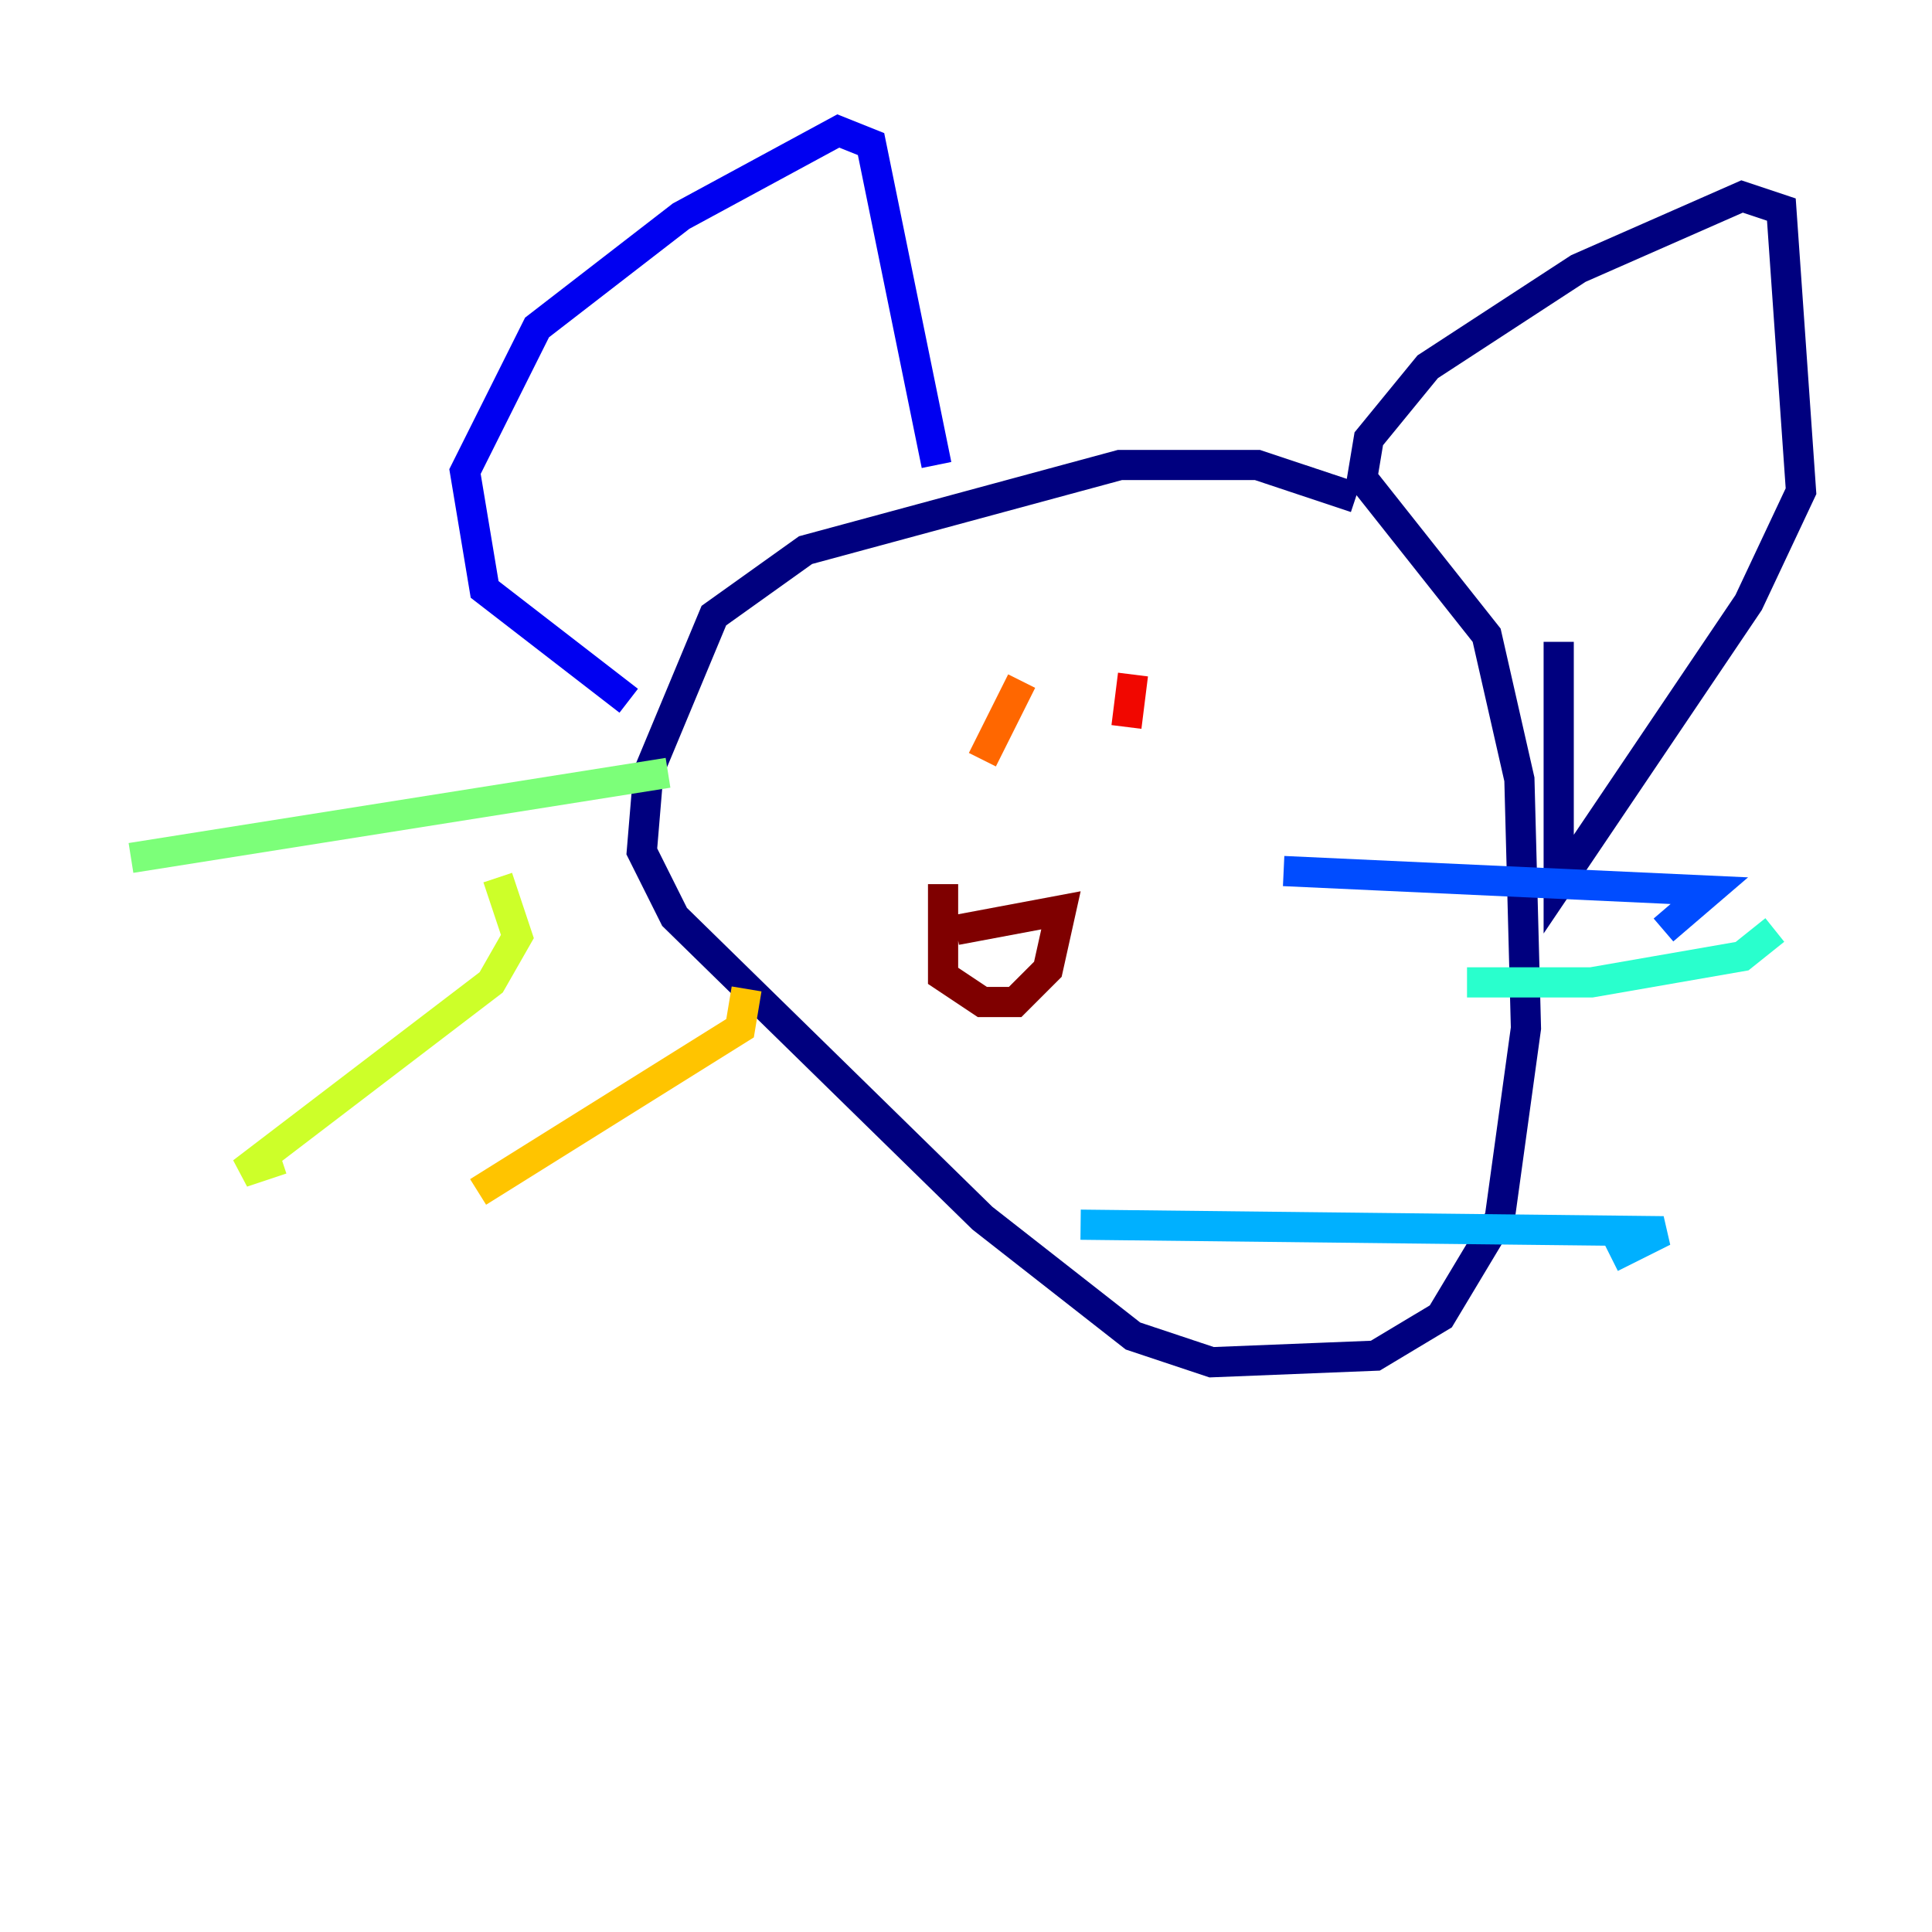 <?xml version="1.0" encoding="utf-8" ?>
<svg baseProfile="tiny" height="128" version="1.2" viewBox="0,0,128,128" width="128" xmlns="http://www.w3.org/2000/svg" xmlns:ev="http://www.w3.org/2001/xml-events" xmlns:xlink="http://www.w3.org/1999/xlink"><defs /><polyline fill="none" points="89.817,32.976 83.308,30.807 74.197,30.807 53.37,36.447 47.295,40.786 42.956,51.2 42.522,56.407 44.691,60.746 65.085,80.705 75.064,88.515 80.271,90.251 91.119,89.817 95.458,87.214 99.363,80.705 101.098,68.122 100.664,51.634 98.495,42.088 90.251,31.675 90.685,29.071 94.59,24.298 104.57,17.79 115.417,13.017 118.02,13.885 119.322,32.542 115.851,39.919 103.268,58.576 103.268,42.522" stroke="#00007f" stroke-width="2" /><polyline fill="none" points="62.047,30.807 57.709,9.546 55.539,8.678 45.125,14.319 35.58,21.695 30.807,31.241 32.108,39.051 41.654,46.427" stroke="#0000f1" stroke-width="2" /><polyline fill="none" points="85.044,57.709 113.248,59.01 110.21,61.614" stroke="#004cff" stroke-width="2" /><polyline fill="none" points="71.593,81.139 110.21,81.573 106.739,83.308" stroke="#00b0ff" stroke-width="2" /><polyline fill="none" points="97.193,65.085 105.437,65.085 115.417,63.349 117.586,61.614" stroke="#29ffcd" stroke-width="2" /><polyline fill="none" points="44.258,51.2 8.678,56.841" stroke="#7cff79" stroke-width="2" /><polyline fill="none" points="32.976,58.142 34.278,62.047 32.542,65.085 16.054,77.668 18.658,76.8" stroke="#cdff29" stroke-width="2" /><polyline fill="none" points="49.464,65.519 49.031,68.122 31.675,78.969" stroke="#ffc400" stroke-width="2" /><polyline fill="none" points="67.688,45.125 65.085,50.332" stroke="#ff6700" stroke-width="2" /><polyline fill="none" points="75.064,44.691 74.63,48.163" stroke="#f10700" stroke-width="2" /><polyline fill="none" points="63.349,61.614 70.291,60.312 69.424,64.217 67.254,66.386 65.085,66.386 62.481,64.651 62.481,58.576" stroke="#7f0000" stroke-width="2" /></svg>